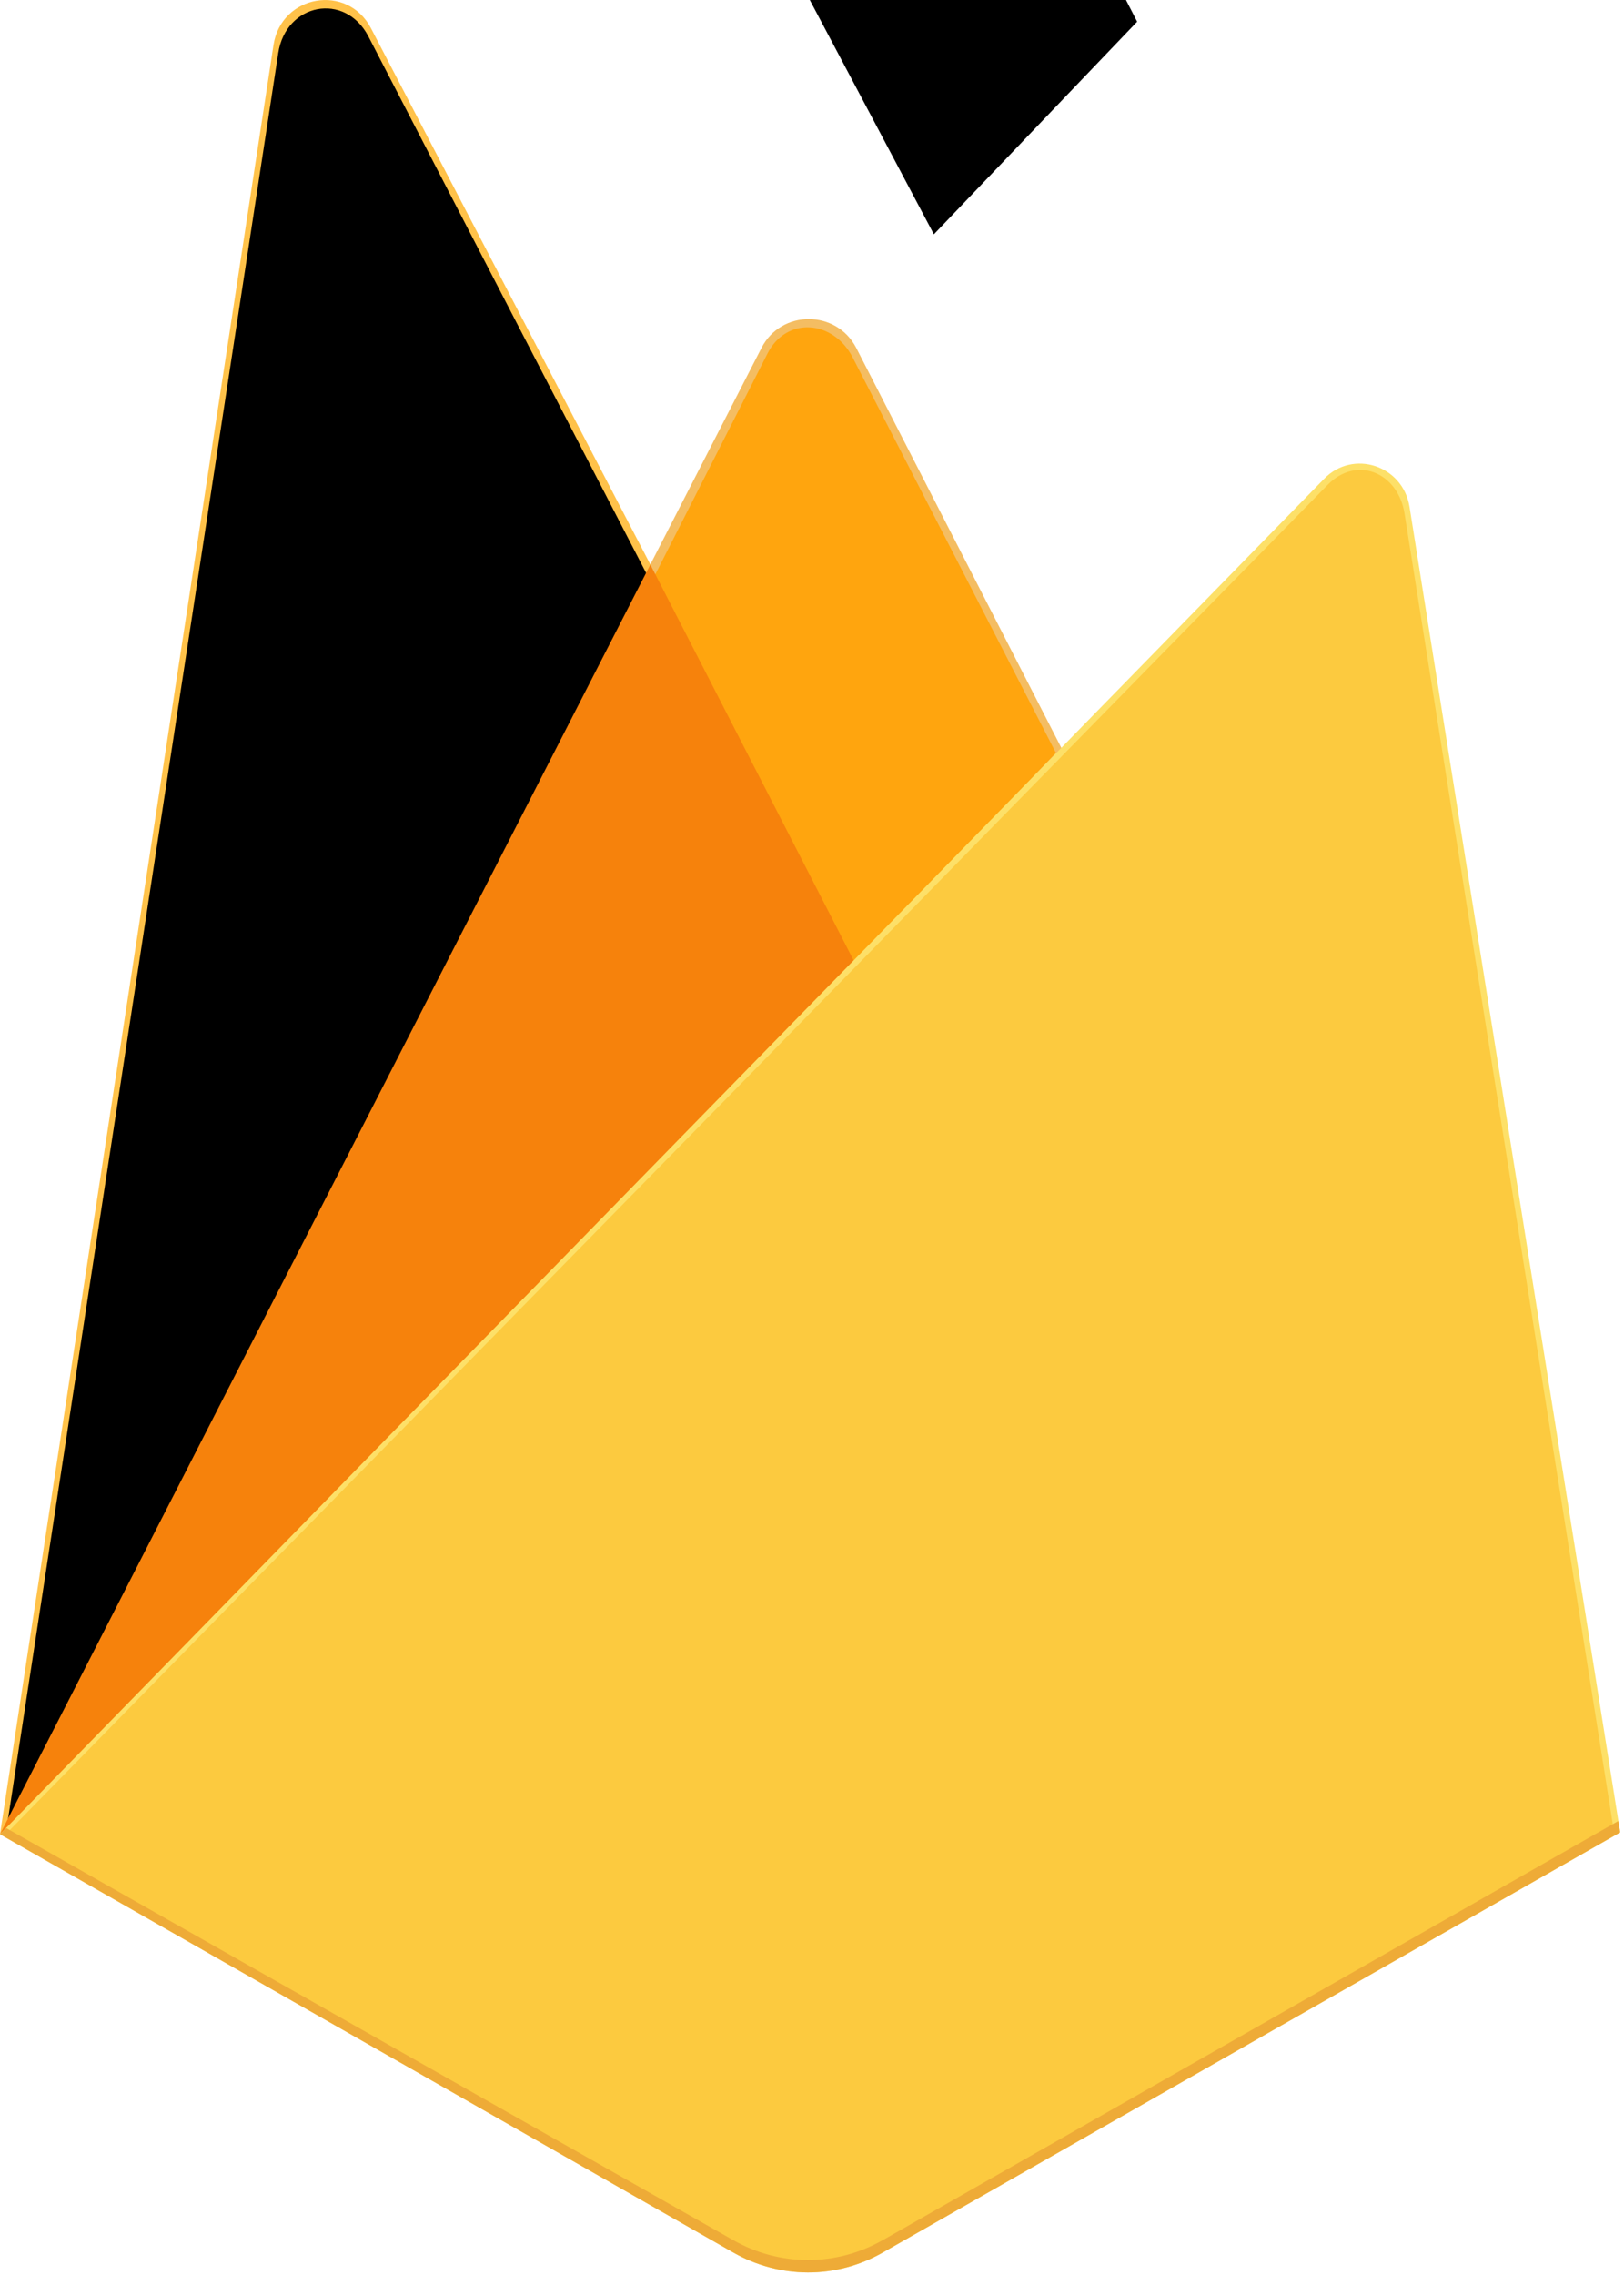 <svg width="20" height="28" viewBox="0 0 20 28" fill="none" xmlns="http://www.w3.org/2000/svg">
<path d="M0 22.575L0.166 22.338L8.01 7.141L8.026 6.98L4.569 0.348C4.279 -0.208 3.463 -0.067 3.368 0.555L0 22.575Z" fill="#FFC24A"/>
<path d="M0.098 22.395L0.223 22.145L7.985 7.106L4.536 0.447C4.249 -0.102 3.521 0.038 3.427 0.653L0.098 22.395Z" fill="#FFA712"/>
<g filter="url(#filter0_i)">
<path d="M0.098 22.395L0.223 22.145L7.985 7.106L4.536 0.447C4.249 -0.102 3.521 0.038 3.427 0.653L0.098 22.395Z" fill="black"/>
</g>
<path d="M10.547 11.996L13.122 9.304L10.546 4.284C10.302 3.809 9.619 3.807 9.377 4.284L8.001 6.963V7.191L10.547 11.996H10.547Z" fill="#F4BD62"/>
<path d="M10.501 11.884L13.004 9.267L10.501 4.4C10.264 3.938 9.686 3.889 9.451 4.353L8.068 7.074L8.026 7.213L10.501 11.884Z" fill="#FFA50E"/>
<g filter="url(#filter1_i)">
<path d="M10.501 11.884L13.004 9.267L10.501 4.4C10.264 3.938 9.686 3.889 9.451 4.353L8.068 7.074L8.026 7.213L10.501 11.884Z" fill="black"/>
</g>
<path d="M0 22.575L0.075 22.498L0.348 22.385L10.386 12.174L10.513 11.821L8.009 6.949L0 22.575Z" fill="#F6820C"/>
<path d="M10.869 27.725L19.953 22.552L17.359 6.239C17.278 5.728 16.664 5.527 16.307 5.893L0 22.575L9.032 27.724C9.313 27.884 9.629 27.968 9.95 27.969C10.272 27.969 10.588 27.885 10.869 27.725Z" fill="#FDE068"/>
<path d="M19.871 22.509L17.297 6.319C17.216 5.813 16.706 5.603 16.351 5.967L0.101 22.544L9.033 27.642C9.312 27.801 9.626 27.884 9.945 27.884C10.264 27.884 10.578 27.801 10.856 27.642L19.871 22.509L19.871 22.509Z" fill="#FCCA3F"/>
<path d="M10.869 27.572C10.588 27.732 10.272 27.816 9.95 27.816C9.629 27.816 9.313 27.732 9.032 27.572L0.073 22.497L0 22.575L9.032 27.724C9.313 27.884 9.629 27.968 9.95 27.969C10.272 27.969 10.588 27.885 10.869 27.725L19.953 22.552L19.93 22.412L10.869 27.573L10.869 27.572Z" fill="#EEAB37"/>
<defs>
<filter id="filter0_i" x="0.098" y="0.104" width="7.887" height="22.291" filterUnits="userSpaceOnUse" color-interpolation-filters="sRGB">
<feFlood flood-opacity="0" result="BackgroundImageFix"/>
<feBlend mode="normal" in="SourceGraphic" in2="BackgroundImageFix" result="shape"/>
<feColorMatrix in="SourceAlpha" type="matrix" values="0 0 0 0 0 0 0 0 0 0 0 0 0 0 0 0 0 0 127 0" result="hardAlpha"/>
<feOffset/>
<feGaussianBlur stdDeviation="17.5"/>
<feComposite in2="hardAlpha" operator="arithmetic" k2="-1" k3="1"/>
<feColorMatrix type="matrix" values="0 0 0 0 0 0 0 0 0 0 0 0 0 0 0 0 0 0 0.06 0"/>
<feBlend mode="normal" in2="shape" result="effect1_innerShadow"/>
</filter>
<filter id="filter1_i" x="8.026" y="-2.972" width="5.978" height="14.856" filterUnits="userSpaceOnUse" color-interpolation-filters="sRGB">
<feFlood flood-opacity="0" result="BackgroundImageFix"/>
<feBlend mode="normal" in="SourceGraphic" in2="BackgroundImageFix" result="shape"/>
<feColorMatrix in="SourceAlpha" type="matrix" values="0 0 0 0 0 0 0 0 0 0 0 0 0 0 0 0 0 0 127 0" result="hardAlpha"/>
<feOffset dx="1" dy="-9"/>
<feGaussianBlur stdDeviation="3.5"/>
<feComposite in2="hardAlpha" operator="arithmetic" k2="-1" k3="1"/>
<feColorMatrix type="matrix" values="0 0 0 0 0 0 0 0 0 0 0 0 0 0 0 0 0 0 0.09 0"/>
<feBlend mode="normal" in2="shape" result="effect1_innerShadow"/>
</filter>
</defs>
</svg>

